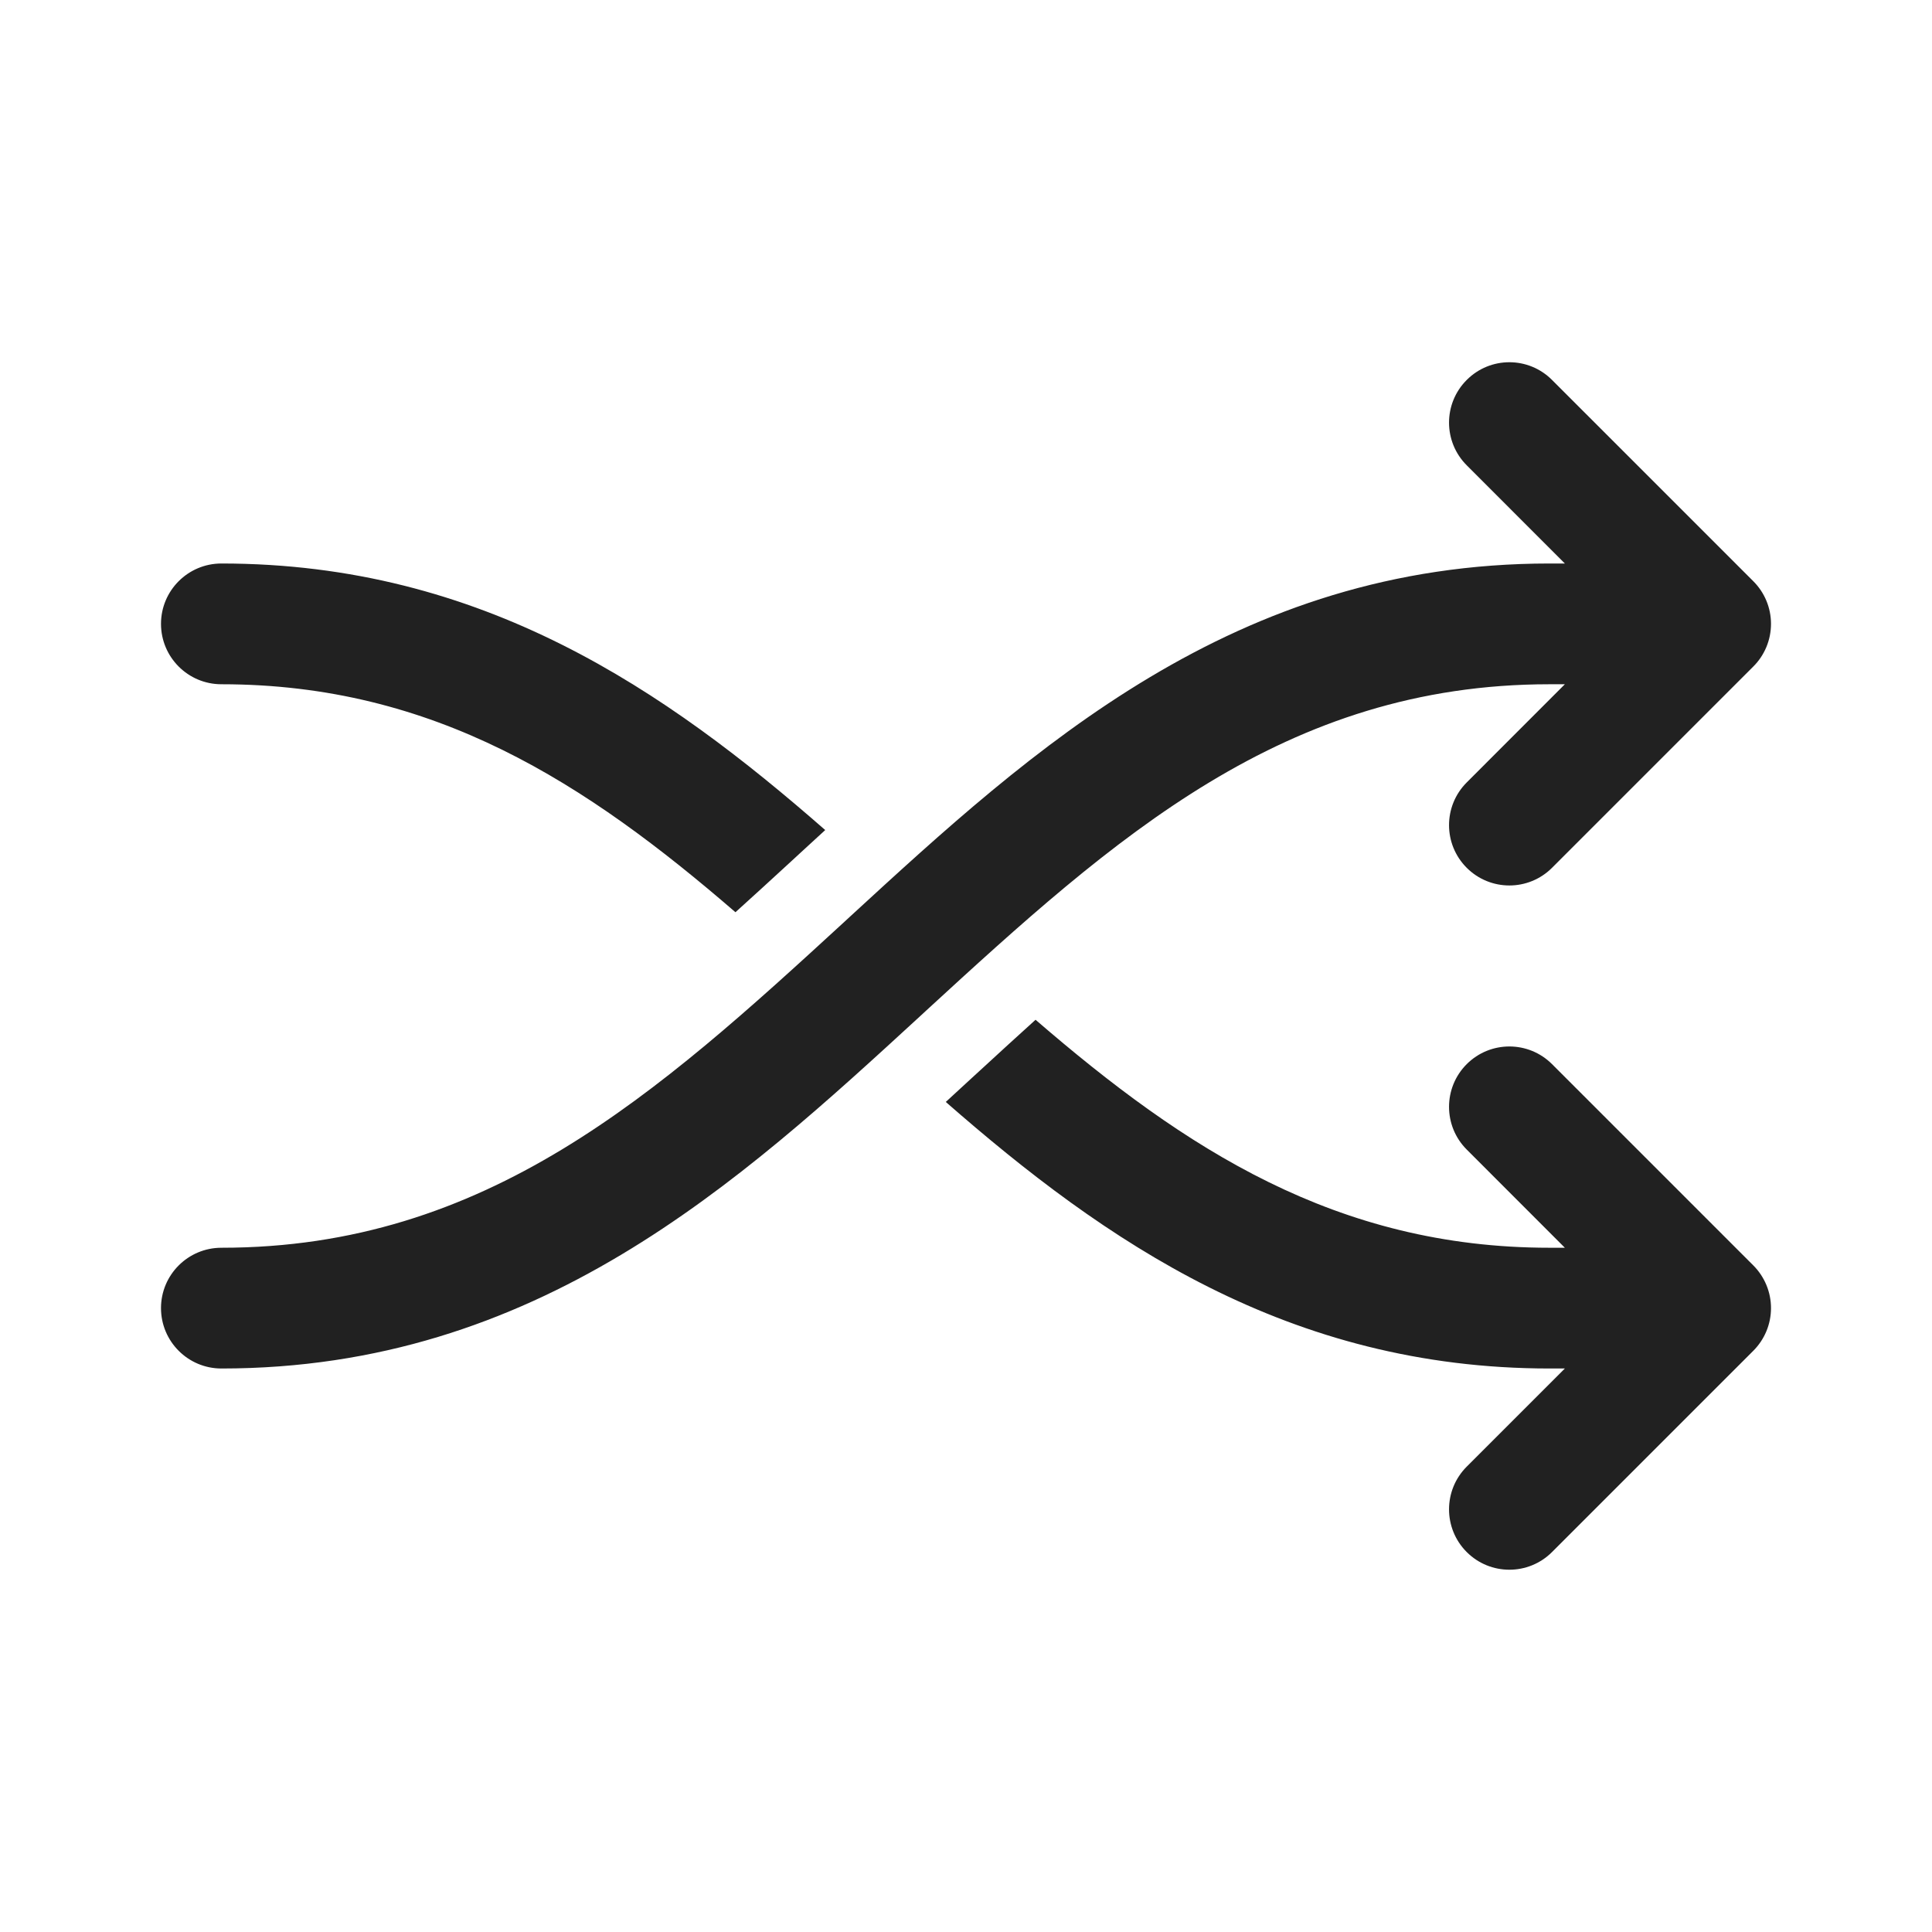 <svg width="30" height="30" viewBox="0 0 30 30" fill="none" xmlns="http://www.w3.org/2000/svg">
<path d="M24.1 5.9C23.734 5.533 23.141 5.533 22.775 5.9C22.409 6.266 22.409 6.859 22.775 7.225L24.299 8.75H24.062C19.165 8.75 16.034 11.628 13.197 14.235L13.116 14.31C10.192 16.996 7.555 19.375 3.438 19.375C2.92 19.375 2.5 19.795 2.5 20.312C2.5 20.83 2.92 21.25 3.438 21.25C8.335 21.25 11.466 18.372 14.303 15.765L14.384 15.69C17.308 13.004 19.945 10.625 24.062 10.625H24.299L22.775 12.15C22.409 12.516 22.409 13.109 22.775 13.475C23.141 13.841 23.734 13.841 24.1 13.475L27.225 10.35C27.401 10.175 27.5 9.936 27.5 9.687C27.5 9.439 27.401 9.2 27.225 9.025L24.1 5.9ZM3.438 8.75C7.497 8.75 10.344 10.727 12.814 12.889C12.687 13.006 12.56 13.122 12.435 13.237L12.27 13.389C11.981 13.655 11.698 13.914 11.42 14.165C9.104 12.164 6.75 10.625 3.438 10.625C2.92 10.625 2.5 10.205 2.5 9.687C2.5 9.17 2.92 8.75 3.438 8.75ZM24.062 21.25C20.003 21.25 17.156 19.272 14.686 17.111C14.813 16.994 14.939 16.878 15.064 16.763L15.23 16.611C15.519 16.345 15.802 16.086 16.08 15.835C18.396 17.835 20.75 19.375 24.062 19.375H24.299L22.775 17.85C22.409 17.484 22.409 16.89 22.775 16.524C23.141 16.158 23.734 16.158 24.1 16.524L27.225 19.649C27.401 19.825 27.5 20.064 27.5 20.312C27.5 20.561 27.401 20.799 27.225 20.975L24.1 24.1C23.734 24.466 23.141 24.466 22.775 24.1C22.409 23.734 22.409 23.14 22.775 22.774L24.299 21.25H24.062Z" fill="#212121"/>
</svg>
